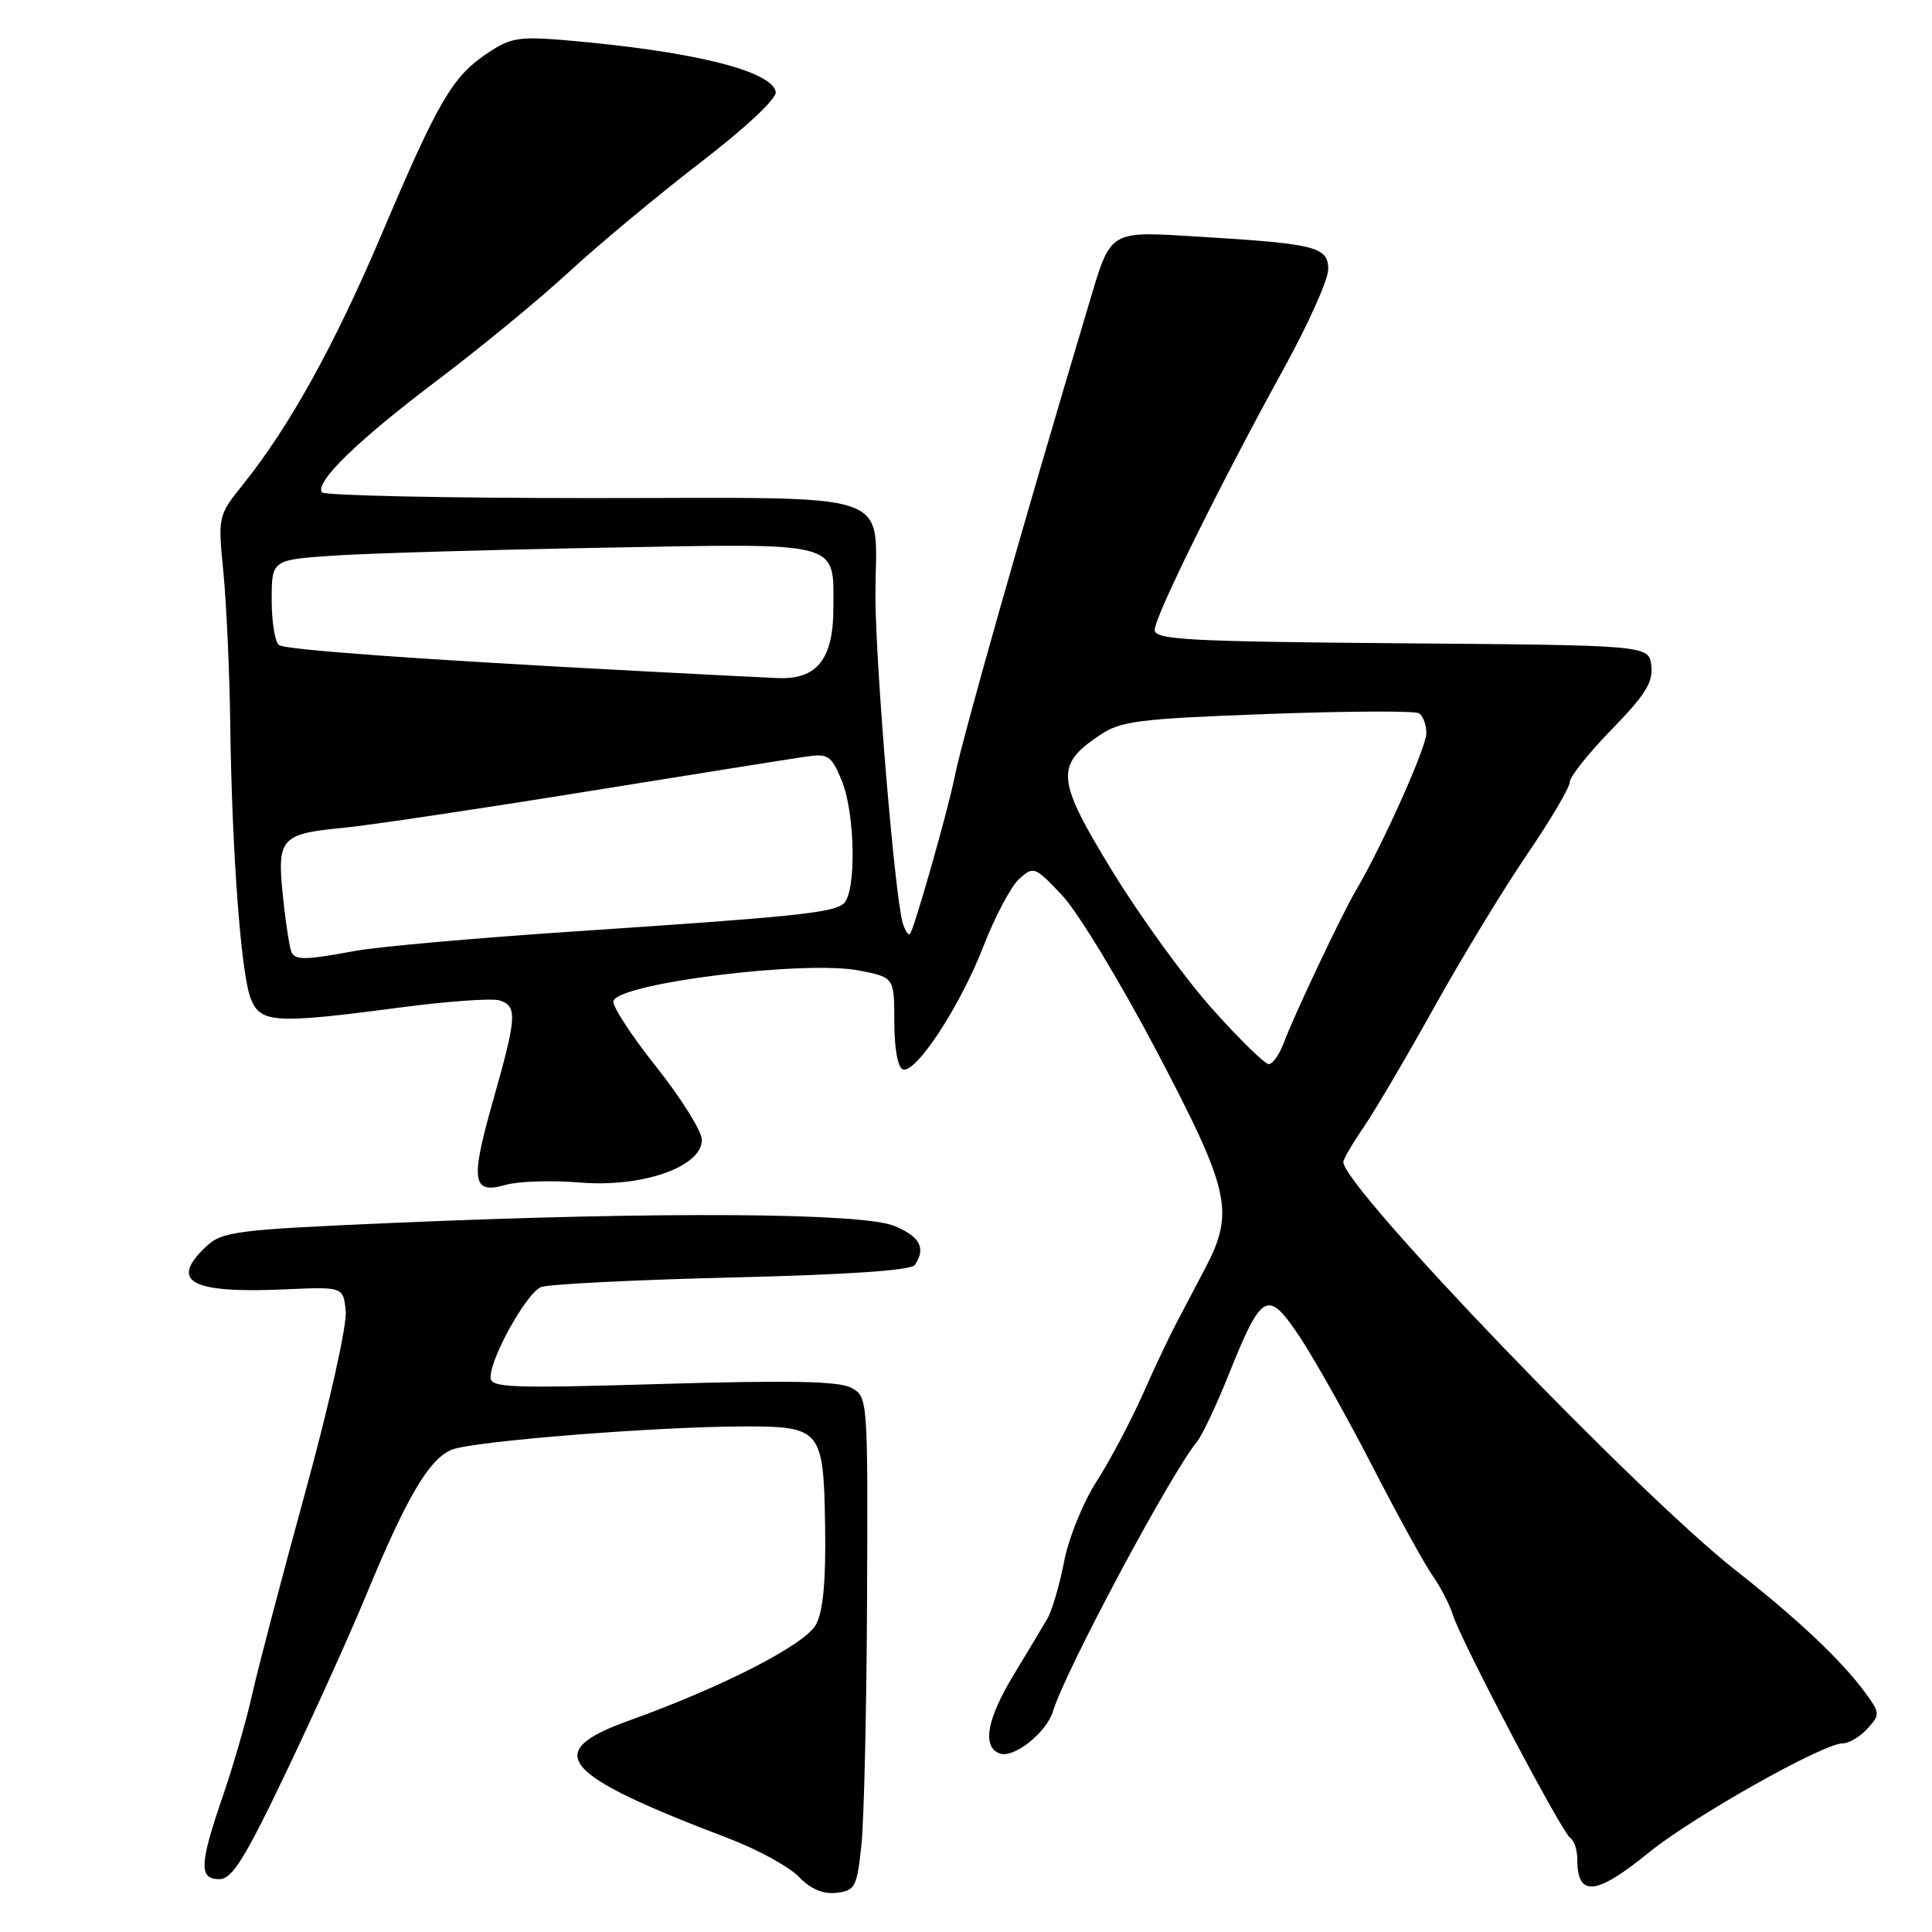 <?xml version="1.0" encoding="UTF-8" standalone="no"?>
<!DOCTYPE svg PUBLIC "-//W3C//DTD SVG 1.1//EN" "http://www.w3.org/Graphics/SVG/1.1/DTD/svg11.dtd" >
<svg xmlns="http://www.w3.org/2000/svg" xmlns:xlink="http://www.w3.org/1999/xlink" version="1.1" viewBox="0 0 256 256">
 <g >
 <path fill="currentColor"
d=" M 114.14 244.50 C 114.49 241.20 114.83 226.48 114.89 211.79 C 115.00 185.17 114.99 185.07 112.78 183.88 C 111.15 183.01 104.58 182.88 87.78 183.38 C 67.51 183.98 65.00 183.89 65.00 182.50 C 65.00 179.85 69.80 171.29 71.70 170.54 C 72.69 170.16 84.07 169.59 97.00 169.27 C 112.45 168.90 120.75 168.33 121.23 167.61 C 122.71 165.38 121.92 163.87 118.53 162.45 C 114.32 160.69 87.47 160.52 52.56 162.02 C 31.12 162.95 29.46 163.16 27.31 165.18 C 22.37 169.82 25.25 171.40 37.70 170.85 C 45.50 170.50 45.50 170.50 45.81 173.76 C 45.99 175.57 43.59 186.30 40.44 197.76 C 37.31 209.17 34.15 221.20 33.42 224.50 C 32.69 227.80 30.95 233.84 29.55 237.93 C 26.41 247.06 26.33 249.00 29.07 249.00 C 30.75 249.00 32.43 246.31 37.95 234.75 C 41.69 226.91 46.42 216.45 48.46 211.50 C 53.87 198.39 56.87 193.29 59.87 192.09 C 62.69 190.96 86.97 189.03 98.56 189.01 C 108.79 189.00 109.13 189.40 109.33 202.13 C 109.45 209.43 109.08 213.46 108.13 215.25 C 106.71 217.91 95.83 223.50 83.31 228.00 C 71.72 232.17 74.21 235.10 96.50 243.58 C 100.35 245.04 104.55 247.34 105.84 248.68 C 107.42 250.32 109.06 251.01 110.84 250.81 C 113.30 250.52 113.55 250.06 114.14 244.50 Z  M 218.47 245.48 C 224.28 240.75 241.58 231.00 244.18 231.00 C 245.01 231.00 246.48 230.12 247.45 229.05 C 249.14 227.19 249.12 226.99 247.16 224.30 C 244.02 220.02 238.26 214.58 230.00 208.09 C 216.99 197.88 178.00 157.30 178.00 153.98 C 178.00 153.59 179.20 151.53 180.67 149.39 C 182.14 147.25 186.35 140.10 190.02 133.50 C 193.69 126.90 199.24 117.77 202.35 113.21 C 205.46 108.65 208.00 104.34 208.00 103.64 C 208.00 102.93 210.50 99.79 213.56 96.65 C 217.99 92.12 219.06 90.40 218.81 88.23 C 218.50 85.50 218.50 85.50 185.75 85.24 C 157.39 85.01 153.00 84.77 153.00 83.47 C 153.00 81.71 161.71 64.09 170.12 48.82 C 173.35 42.95 176.00 37.04 176.00 35.70 C 176.00 32.72 174.36 32.30 159.18 31.38 C 146.72 30.62 147.28 30.28 144.22 40.50 C 135.59 69.36 127.47 97.97 126.48 103.00 C 125.63 107.32 121.10 123.23 120.57 123.76 C 120.36 123.98 119.93 123.33 119.62 122.33 C 118.58 118.91 116.00 88.01 116.00 78.92 C 116.00 64.70 119.78 66.00 78.52 66.00 C 59.05 66.00 42.90 65.66 42.64 65.23 C 41.77 63.82 47.42 58.34 57.95 50.39 C 63.70 46.05 71.57 39.57 75.45 35.98 C 79.33 32.40 87.13 25.91 92.79 21.55 C 98.87 16.87 102.96 13.04 102.79 12.17 C 102.24 9.37 91.77 6.79 75.25 5.36 C 68.70 4.80 67.67 4.97 64.48 7.12 C 59.92 10.20 58.04 13.42 50.53 31.13 C 44.28 45.83 38.34 56.55 32.18 64.22 C 28.88 68.34 28.87 68.39 29.61 75.93 C 30.01 80.09 30.42 89.12 30.51 96.00 C 30.73 112.79 31.92 128.89 33.20 132.25 C 34.46 135.58 36.32 135.70 53.02 133.50 C 59.28 132.67 65.22 132.25 66.20 132.56 C 68.57 133.32 68.48 134.72 65.38 145.67 C 62.29 156.52 62.54 158.28 66.98 157.01 C 68.68 156.52 73.11 156.38 76.84 156.69 C 85.09 157.38 93.00 154.62 93.00 151.04 C 93.00 149.90 90.28 145.55 86.96 141.36 C 83.63 137.18 81.08 133.25 81.28 132.63 C 82.05 130.27 106.65 127.21 113.77 128.59 C 118.50 129.50 118.50 129.50 118.50 135.40 C 118.50 138.88 118.96 141.47 119.63 141.70 C 121.36 142.29 127.24 133.31 130.32 125.37 C 131.84 121.44 133.97 117.43 135.05 116.46 C 136.95 114.74 137.13 114.81 140.75 118.65 C 142.81 120.84 148.44 130.11 153.25 139.26 C 163.01 157.83 163.62 160.57 159.68 168.08 C 158.41 170.51 156.65 173.85 155.78 175.50 C 154.91 177.15 152.91 181.38 151.35 184.91 C 149.78 188.43 147.05 193.57 145.29 196.32 C 143.52 199.06 141.59 203.83 141.00 206.91 C 140.41 209.98 139.41 213.40 138.77 214.50 C 138.13 215.60 136.12 218.95 134.31 221.94 C 130.77 227.76 130.11 231.44 132.44 232.34 C 134.30 233.05 138.69 229.58 139.54 226.72 C 141.09 221.52 155.07 195.34 158.63 191.00 C 159.30 190.18 161.18 186.20 162.80 182.16 C 167.23 171.13 167.97 170.74 172.27 177.22 C 174.22 180.16 178.54 187.86 181.86 194.31 C 185.18 200.76 188.76 207.27 189.82 208.77 C 190.87 210.27 192.08 212.61 192.51 213.97 C 193.59 217.45 206.97 242.86 208.08 243.55 C 208.59 243.86 209.00 245.14 209.00 246.39 C 209.00 251.42 211.47 251.18 218.47 245.48 Z  M 160.63 133.68 C 157.03 129.66 151.09 121.47 147.42 115.48 C 139.96 103.30 139.78 101.41 145.68 97.44 C 148.51 95.53 150.79 95.24 167.94 94.61 C 178.44 94.22 187.48 94.18 188.02 94.51 C 188.56 94.84 189.00 96.04 189.00 97.16 C 189.00 99.04 183.15 112.09 179.66 118.00 C 177.82 121.10 171.47 134.53 170.08 138.25 C 169.51 139.76 168.63 141.00 168.11 141.00 C 167.60 141.00 164.23 137.71 160.63 133.68 Z  M 38.66 126.25 C 38.41 125.84 37.89 122.55 37.51 118.95 C 36.67 111.05 37.15 110.49 45.50 109.69 C 48.80 109.37 63.20 107.23 77.50 104.92 C 91.80 102.62 104.96 100.52 106.76 100.26 C 109.72 99.82 110.14 100.10 111.51 103.36 C 113.34 107.75 113.50 118.36 111.75 119.76 C 110.24 120.97 105.24 121.48 75.50 123.46 C 62.85 124.31 50.05 125.45 47.07 126.00 C 40.56 127.20 39.26 127.24 38.66 126.25 Z  M 84.00 88.88 C 55.53 87.38 37.99 86.11 36.99 85.49 C 36.45 85.16 36.00 82.47 36.00 79.53 C 36.00 74.18 36.00 74.18 44.25 73.62 C 48.79 73.32 64.94 72.84 80.15 72.57 C 111.76 71.99 110.43 71.64 110.43 80.55 C 110.43 87.32 108.26 90.06 103.10 89.85 C 101.12 89.77 92.53 89.34 84.00 88.88 Z "/>
</g>
</svg>